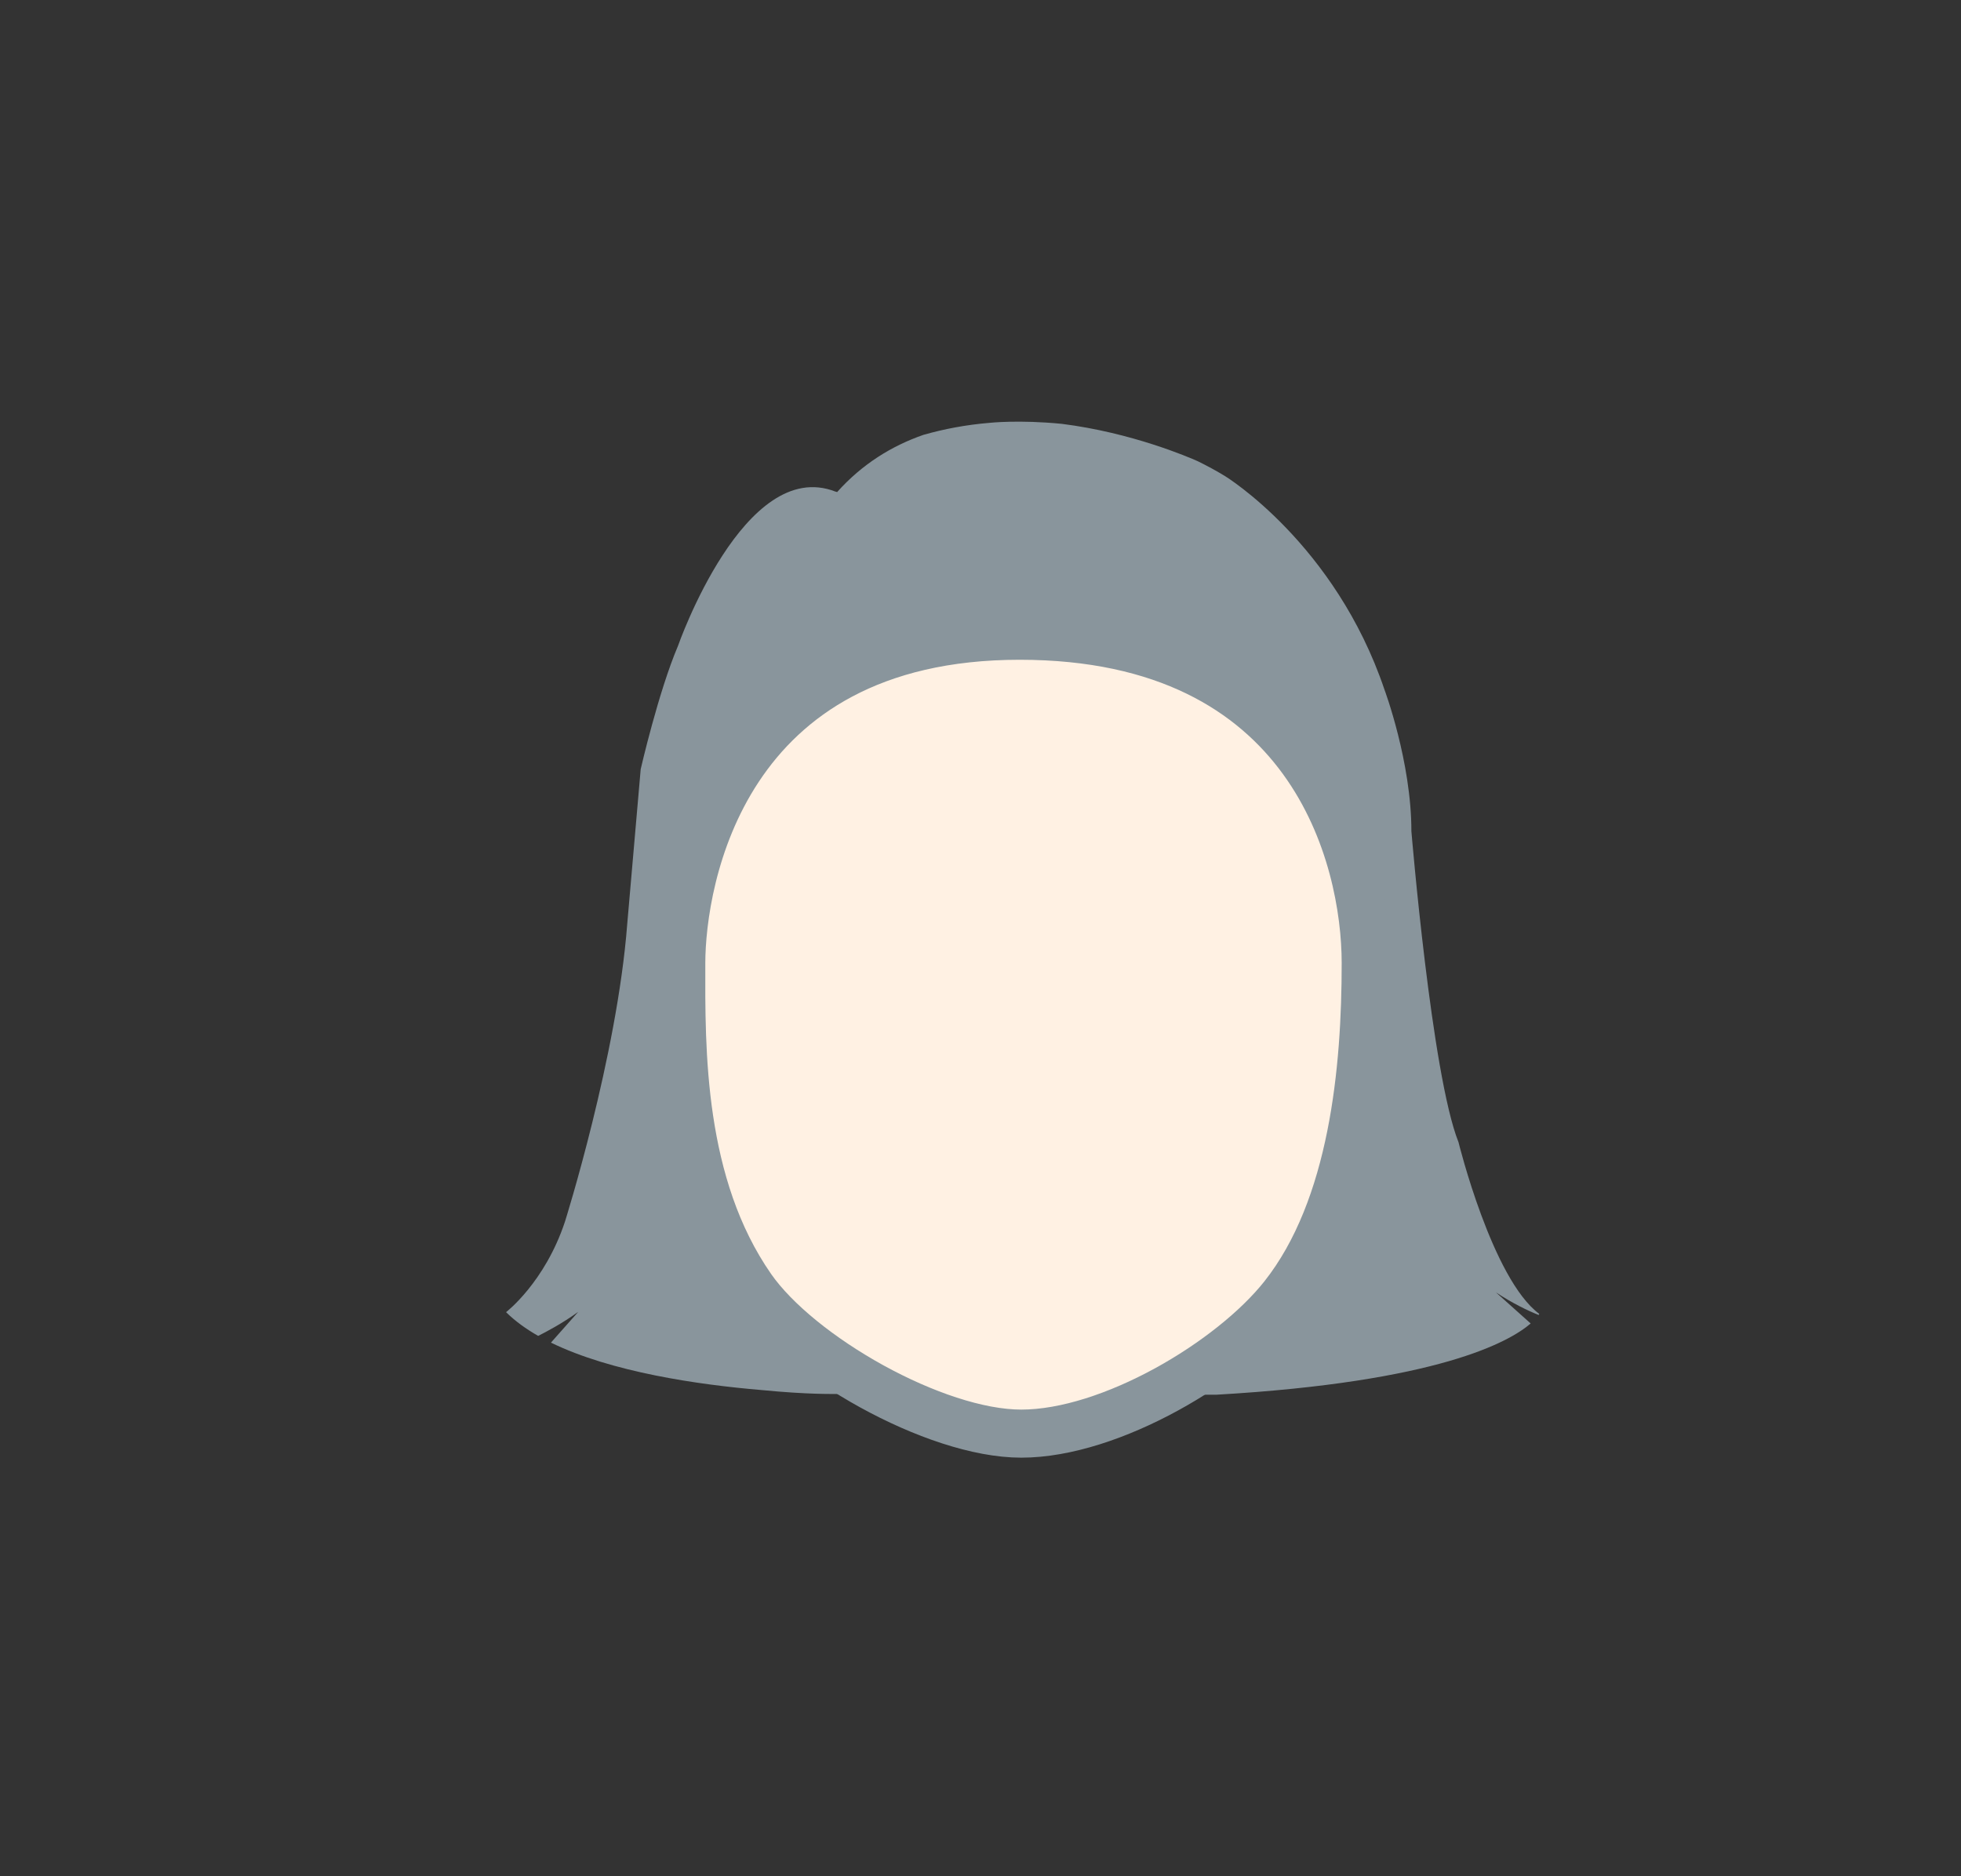 <svg width="93" height="89" viewBox="0 0 93 89" fill="none" xmlns="http://www.w3.org/2000/svg">
<rect x="0" y="0" width="93" height="89" fill="#333333" stroke="none"/>
<path fill-rule="evenodd" clip-rule="evenodd" d="M57.693 66.154C68.201 65.546 71.576 63.652 72.592 62.775L70.941 61.297C71.737 61.824 72.452 62.164 72.969 62.372C72.992 62.339 73 62.321 73 62.321C70.766 60.669 69.169 54.176 69.169 54.176C67.893 50.983 66.935 39.427 66.935 39.427C66.935 36.125 65.659 32.713 65.659 32.713C63.317 25.779 58.104 22.587 58.104 22.587C57.676 22.325 57.242 22.092 56.807 21.878C56.373 21.684 53.673 20.521 50.356 20.104C48.327 19.903 46.931 20.056 46.931 20.056C45.817 20.148 44.773 20.347 43.797 20.625C42.306 21.143 40.894 22.003 39.695 23.346C39.695 23.346 39.687 23.323 39.622 23.318C35.302 21.628 32.16 30.617 32.153 30.637C31.227 32.812 30.385 36.483 30.385 36.483L29.746 43.83C29.267 50.103 26.793 57.946 26.793 57.946C25.836 60.835 24 62.238 24 62.238C24.422 62.657 24.938 63.03 25.522 63.364C25.858 63.197 26.66 62.778 27.421 62.225L26.129 63.683C28.994 65.084 33.115 65.679 36.098 65.931C38.38 66.154 39.523 66.115 39.797 66.118L57.693 66.154Z" fill="#89959C"/>
<path fill-rule="evenodd" clip-rule="evenodd" d="M32.309 45.673C32.299 49.805 32.232 56.189 35.634 61.078C37.895 64.327 44.333 68 48.433 68C52.67 68 58.401 64.593 60.864 61.476C64.185 57.273 64.772 50.679 64.769 45.673C64.766 40.667 62.217 30.154 48.358 30.154C34.232 30.154 32.319 41.754 32.309 45.673Z" fill="#FFF1E3" stroke="#89959C" stroke-width="2.28"/>
</svg>
